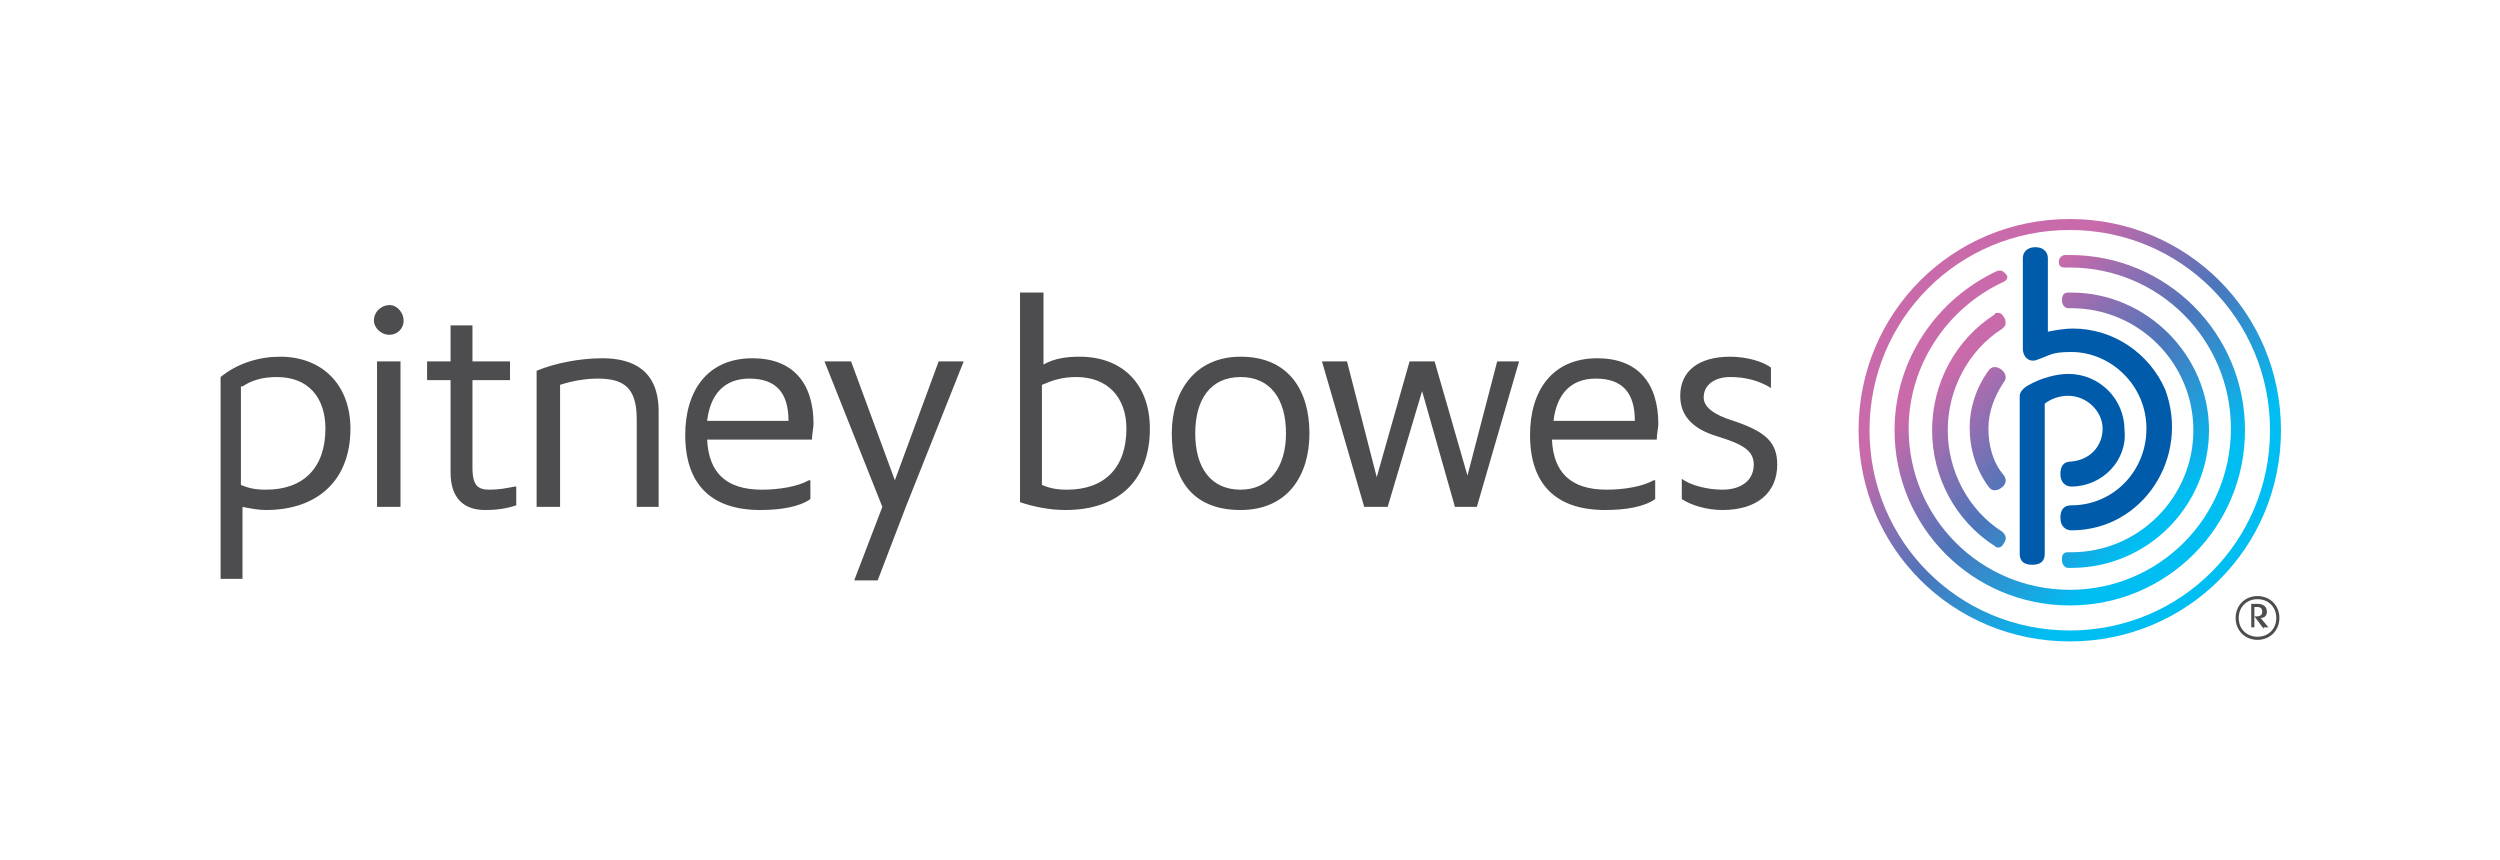 <?xml version="1.0" encoding="utf-8"?>
<!-- Generator: Adobe Illustrator 22.1.0, SVG Export Plug-In . SVG Version: 6.00 Build 0)  -->
<svg version="1.1" id="Layer_1" xmlns="http://www.w3.org/2000/svg" xmlns:xlink="http://www.w3.org/1999/xlink" x="0px" y="0px"
	 viewBox="0 0 159.8 55" style="enable-background:new 0 0 159.8 55;" xml:space="preserve">
<style type="text/css">
	.st0{fill:url(#pb_outer_1_);}
	.st1{fill:#005BAA;}
	.st2{fill:#4D4D4F;}
</style>
<g id="PB_Small_Use_Logo_2_">
	<g id="Logo">
		<g id="Symbol_1_">
			<linearGradient id="pb_outer_1_" gradientUnits="userSpaceOnUse" x1="122.793" y1="17.951" x2="141.885" y2="37.042">
				<stop  offset="0.2" style="stop-color:#C96AAA"/>
				<stop  offset="0.5" style="stop-color:#4C75BA"/>
				<stop  offset="0.8" style="stop-color:#00BDF2"/>
			</linearGradient>
			<path id="pb_outer" class="st0" d="M132.3,14c-7.5,0-13.5,6-13.5,13.5c0,7.5,6,13.5,13.5,13.5c7.5,0,13.5-6,13.5-13.5
				C145.8,20,139.8,14,132.3,14z M132.3,40.3c-7.1,0-12.8-5.7-12.8-12.8c0-7.1,5.7-12.8,12.8-12.8c7.1,0,12.8,5.7,12.8,12.8
				C145.1,34.6,139.4,40.3,132.3,40.3z M127.9,17.3c0,0-0.1,0-0.2,0c-3.9,1.8-6.6,5.7-6.6,10.2c0,6.2,5,11.2,11.2,11.2
				c6.2,0,11.2-5,11.2-11.2c0-6.2-5-11.2-11.2-11.2c-0.1,0-0.2,0-0.3,0c-0.2,0-0.4,0.2-0.4,0.4c0,0.3,0.1,0.4,0.4,0.4
				c0.1,0,0.2,0,0.3,0c5.7,0,10.3,4.6,10.3,10.3c0,5.7-4.6,10.3-10.3,10.3c-5.7,0-10.3-4.6-10.3-10.3c0-4,2.4-7.7,6.1-9.4
				c0.2-0.1,0.3-0.3,0.1-0.5C128.1,17.4,128,17.3,127.9,17.3z M127.7,20c-0.1,0-0.2,0-0.2,0.1c-2.5,1.6-4,4.4-4,7.4
				c0,3,1.5,5.8,4,7.4c0.1,0.1,0.2,0.1,0.2,0.1c0.2,0,0.3-0.1,0.4-0.3c0.2-0.3,0.1-0.5-0.1-0.7l0,0c-2.2-1.4-3.5-3.9-3.5-6.5
				c0-2.6,1.3-5.1,3.5-6.5c0.1-0.1,0.2-0.2,0.2-0.3c0-0.1,0-0.3-0.1-0.4C128,20.1,127.9,20,127.7,20z M132.2,35.3
				c-0.1,0-0.2,0-0.3,0.1c-0.1,0.1-0.1,0.2-0.1,0.4c0,0.3,0.2,0.5,0.4,0.5c0.1,0,0.1,0,0.2,0c4.9,0,8.8-4,8.8-8.8s-4-8.8-8.8-8.8
				c-0.1,0-0.1,0-0.2,0c-0.3,0-0.4,0.2-0.4,0.5c0,0.3,0.2,0.5,0.4,0.5c0.1,0,0.1,0,0.2,0c4.3,0,7.8,3.5,7.8,7.8
				c0,4.3-3.5,7.8-7.8,7.8C132.3,35.3,132.2,35.3,132.2,35.3z M127.1,23.7c0.2-0.3,0.5-0.3,0.8-0.1c0.3,0.2,0.4,0.6,0.2,0.8
				c-0.6,0.9-1,1.9-1,3c0,1.1,0.3,2.2,1,3c0.2,0.3,0.1,0.6-0.2,0.8c-0.3,0.2-0.6,0.2-0.8-0.1c-0.8-1.1-1.2-2.4-1.2-3.8
				C125.9,26.1,126.3,24.8,127.1,23.7z"/>
			<path id="pb_inner" class="st1" d="M132.4,31.1c-0.4,0-0.7-0.3-0.7-0.8c0-0.5,0.2-0.8,0.7-0.8c1.2-0.1,2-1,2-2.1
				c0-1.1-1-2.1-2.2-2.1c-0.6,0-1.1,0.2-1.5,0.5v9.6c0,0.5-0.3,0.7-0.8,0.7c-0.5,0-0.8-0.2-0.8-0.7V26c0,0,0-0.6,0-0.7
				c0-0.2,0.2-0.5,0.6-0.7c0.7-0.4,1.7-0.7,2.5-0.7c2,0,3.6,1.6,3.6,3.6C136,29.4,134.4,31.1,132.4,31.1z M132.4,33.9
				c-0.4,0-0.7-0.3-0.7-0.8c0-0.5,0.2-0.8,0.7-0.8c2.7,0,4.8-2.2,4.8-4.9c0-2.8-2.3-4.9-4.8-4.9c-1.3,0-1.3,0.2-2.2,0.5
				c-0.5,0.2-0.9-0.2-0.9-0.7v-5.8c0-0.4,0.3-0.7,0.8-0.7c0.5,0,0.8,0.3,0.8,0.7v4.7c0.5-0.1,1.1-0.2,1.6-0.2c2.6,0,4.9,1.6,5.9,3.9
				C140,29.2,137,33.9,132.4,33.9z"/>
		</g>
		<path id="Wordmark" class="st2" d="M107.5,31.9c0.6,0.4,1.6,0.7,2.6,0.7c2.2,0,3.5-1.1,3.5-2.9c0-1.4-0.7-2.1-2.8-2.8
			c-1.3-0.4-1.9-0.9-1.9-1.5c0-0.8,0.7-1.3,1.7-1.3c0.9,0,1.8,0.2,2.6,0.7v-1.3c-0.5-0.4-1.6-0.7-2.6-0.7c-2,0-3.2,0.9-3.2,2.5
			c0,1.2,0.7,2.1,2.4,2.6c1.6,0.5,2.3,0.9,2.3,1.8c0,1-0.8,1.6-2,1.6c-1,0-2.1-0.3-2.6-0.7V31.9z M99.3,26.9
			c0.2-1.7,1.1-2.7,2.7-2.7c1.7,0,2.5,0.9,2.5,2.7H99.3z M105.7,30.7c-0.7,0.4-1.9,0.6-3,0.6c-2.3,0-3.4-1.1-3.5-3.2h6.7
			c0-0.3,0.1-0.8,0.1-1c0-2.6-1.3-4.2-3.9-4.2c-2.9,0-4.3,2.1-4.3,4.9c0,3.1,1.6,4.8,4.8,4.8c1.3,0,2.5-0.2,3.2-0.7V30.7z
			 M94.4,32.4l2.7-9.3h-1.4l-1.9,7.3l-2.1-7.3h-1.6l-2.1,7.4l-1.9-7.4h-1.6l2.7,9.3h1.5l2.2-7.4l2.1,7.4H94.4z M79.3,31.3
			c-1.9,0-2.9-1.4-2.9-3.6c0-2.2,1-3.6,2.9-3.6c1.9,0,2.9,1.4,2.9,3.6C82.2,29.9,81.1,31.3,79.3,31.3z M79.3,32.6
			c3,0,4.4-2.2,4.4-4.9c0-2.7-1.3-4.9-4.4-4.9c-2.9,0-4.4,2.2-4.4,4.9C74.9,30.5,76.1,32.6,79.3,32.6z M66.6,24.6
			c0.7-0.3,1.3-0.5,2.2-0.5c2,0,3.2,1.3,3.2,3.3c0,2.5-1.4,3.9-3.8,3.9c-0.7,0-1.1-0.1-1.6-0.3V24.6z M65.2,32.1
			c0.9,0.3,1.9,0.5,2.9,0.5c3.4,0,5.4-1.9,5.4-5.2c0-2.8-1.7-4.6-4.5-4.6c-0.8,0-1.6,0.1-2.3,0.5v-4.6h-1.5V32.1z M56.1,37.1
			l1.8-4.7l3.7-9.3h-1.6l-2.8,7.6l-2.8-7.6h-1.7l3.7,9.3l-1.8,4.7H56.1z M45.2,26.9c0.2-1.7,1.1-2.7,2.7-2.7c1.7,0,2.5,0.9,2.5,2.7
			H45.2z M51.7,30.7c-0.7,0.4-1.9,0.6-3,0.6c-2.3,0-3.4-1.1-3.5-3.2h6.7c0-0.3,0.1-0.8,0.1-1c0-2.6-1.3-4.2-3.9-4.2
			c-2.9,0-4.3,2.1-4.3,4.9c0,3.1,1.6,4.8,4.8,4.8c1.3,0,2.5-0.2,3.2-0.7V30.7z M42.1,32.4v-6.1c0-2.6-1.6-3.4-3.6-3.4
			c-1.4,0-3,0.3-4.2,0.8v8.7h1.5v-7.8c0.6-0.2,1.5-0.4,2.4-0.4c1.7,0,2.5,0.6,2.5,2.6v5.6H42.1z M32.9,31.1c-0.5,0.1-1,0.2-1.6,0.2
			c-0.7,0-1.1-0.2-1.1-1.4v-5.6h2.4v-1.2h-2.4v-2.3h-1.4v2.3h-1.5v1.2h1.5v5.9c0,1.7,0.9,2.4,2.2,2.4c0.8,0,1.4-0.1,2-0.3V31.1z
			 M24.9,21.4c0.5,0,0.9-0.4,0.9-0.9c0-0.5-0.4-1-0.9-1c-0.5,0-1,0.4-1,1C23.9,20.9,24.3,21.4,24.9,21.4z M25.6,23.1h-1.5v9.3h1.5
			V23.1z M15.5,24.7c0.6-0.4,1.3-0.6,2.2-0.6c2,0,3.1,1.3,3.1,3.3c0,2.5-1.4,3.9-3.8,3.9c-0.7,0-1.1-0.1-1.6-0.3V24.7z M15.5,37.1
			v-4.7c0.5,0.1,1,0.2,1.5,0.2c3.3,0,5.4-1.9,5.4-5.2c0-2.8-1.8-4.6-4.5-4.6c-1.3,0-2.7,0.4-3.8,1.3v12.9H15.5z"/>
	</g>
</g>
<path class="st2" d="M142.9,39.5c0-0.8,0.6-1.4,1.4-1.4c0.8,0,1.4,0.6,1.4,1.4s-0.6,1.4-1.4,1.4C143.5,40.9,142.9,40.3,142.9,39.5z
	 M145.5,39.5c0-0.7-0.5-1.2-1.2-1.2c-0.7,0-1.2,0.5-1.2,1.2s0.5,1.2,1.2,1.2C145,40.7,145.5,40.2,145.5,39.5z M144.7,40.2l-0.6-0.8
	h0.1c0.3,0,0.4-0.1,0.4-0.3c0-0.2-0.1-0.3-0.3-0.3c-0.1,0-0.1,0-0.2,0v1.3h-0.2v-1.5c0.1,0,0.2,0,0.4,0c0.4,0,0.6,0.2,0.6,0.5
	c0,0.2-0.1,0.4-0.4,0.4l0.5,0.6H144.7z"/>
</svg>
